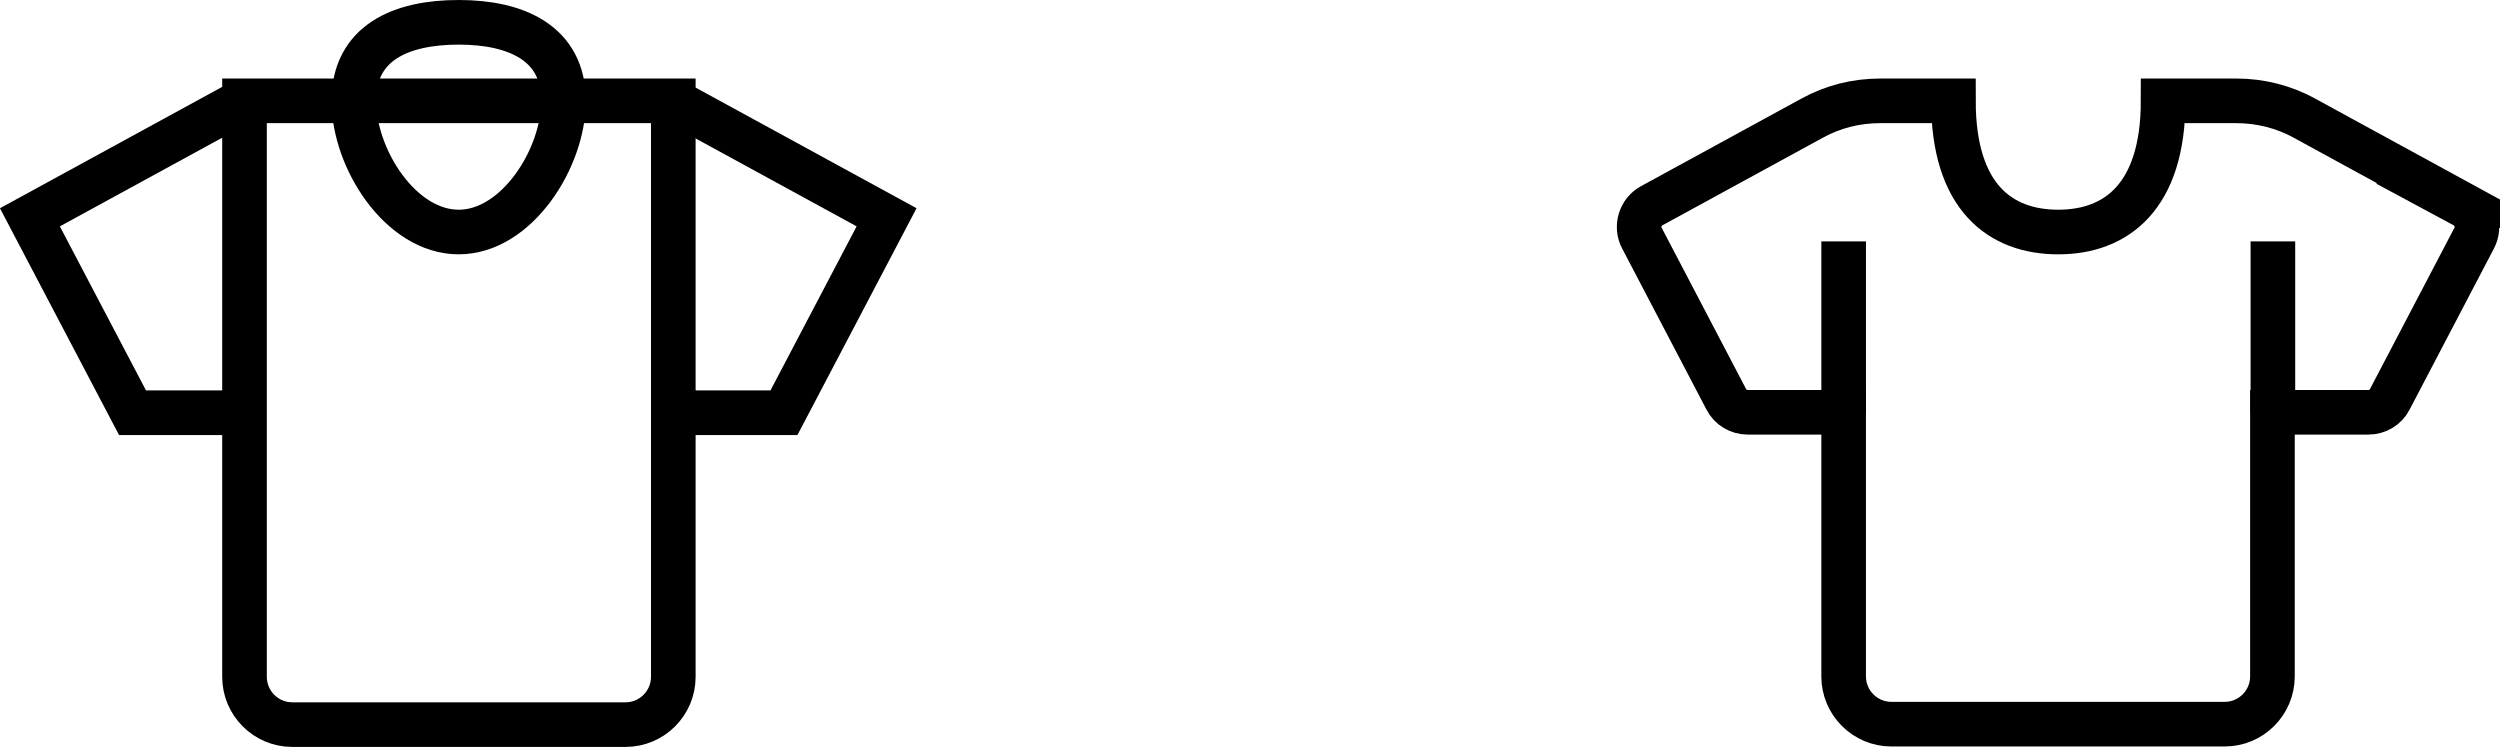 <?xml version="1.0" encoding="UTF-8"?>
<svg id="Layer_1" data-name="Layer 1" xmlns="http://www.w3.org/2000/svg" viewBox="0 0 56.03 16.75">
  <defs>
    <style>
      .cls-1 {
        fill: none;
        stroke: #000;
        stroke-miterlimit: 10;
      }
    </style>
  </defs>
  <path class="cls-1" d="m55.24,4.61l-3.59-1.96c-.47-.26-1-.39-1.53-.39h-1.64c0,2.15-1.05,2.94-2.35,2.94s-2.35-.78-2.35-2.94h-1.64c-.54,0-1.06.13-1.53.39l-3.59,1.96c-.26.14-.36.47-.22.73l1.89,3.61c.09.18.28.29.48.29h2.15v5.92c0,.59.48,1.07,1.07,1.07h7.47c.59,0,1.07-.48,1.07-1.07v-5.92h2.15c.2,0,.39-.11.48-.29l1.89-3.61c.14-.26.04-.59-.22-.73Z"/>
  <path class="cls-1" d="m5.48,2.26h9.61v12.91c0,.59-.48,1.07-1.07,1.07h-7.47c-.59,0-1.07-.48-1.07-1.07V2.26h0Z"/>
  <polyline class="cls-1" points="5.45 2.26 .67 4.87 2.97 9.25 5.45 9.25"/>
  <polyline class="cls-1" points="15.09 2.26 19.87 4.87 17.57 9.25 15.09 9.25"/>
  <path class="cls-1" d="m7.93,2.26c0-1.3,1.05-1.76,2.35-1.76s2.35.47,2.35,1.76-1.05,2.94-2.35,2.94-2.35-1.64-2.35-2.94Z"/>
  <line class="cls-1" x1="41.32" y1="9.25" x2="41.32" y2="5.41"/>
  <line class="cls-1" x1="50.94" y1="9.25" x2="50.94" y2="5.41"/>
</svg>